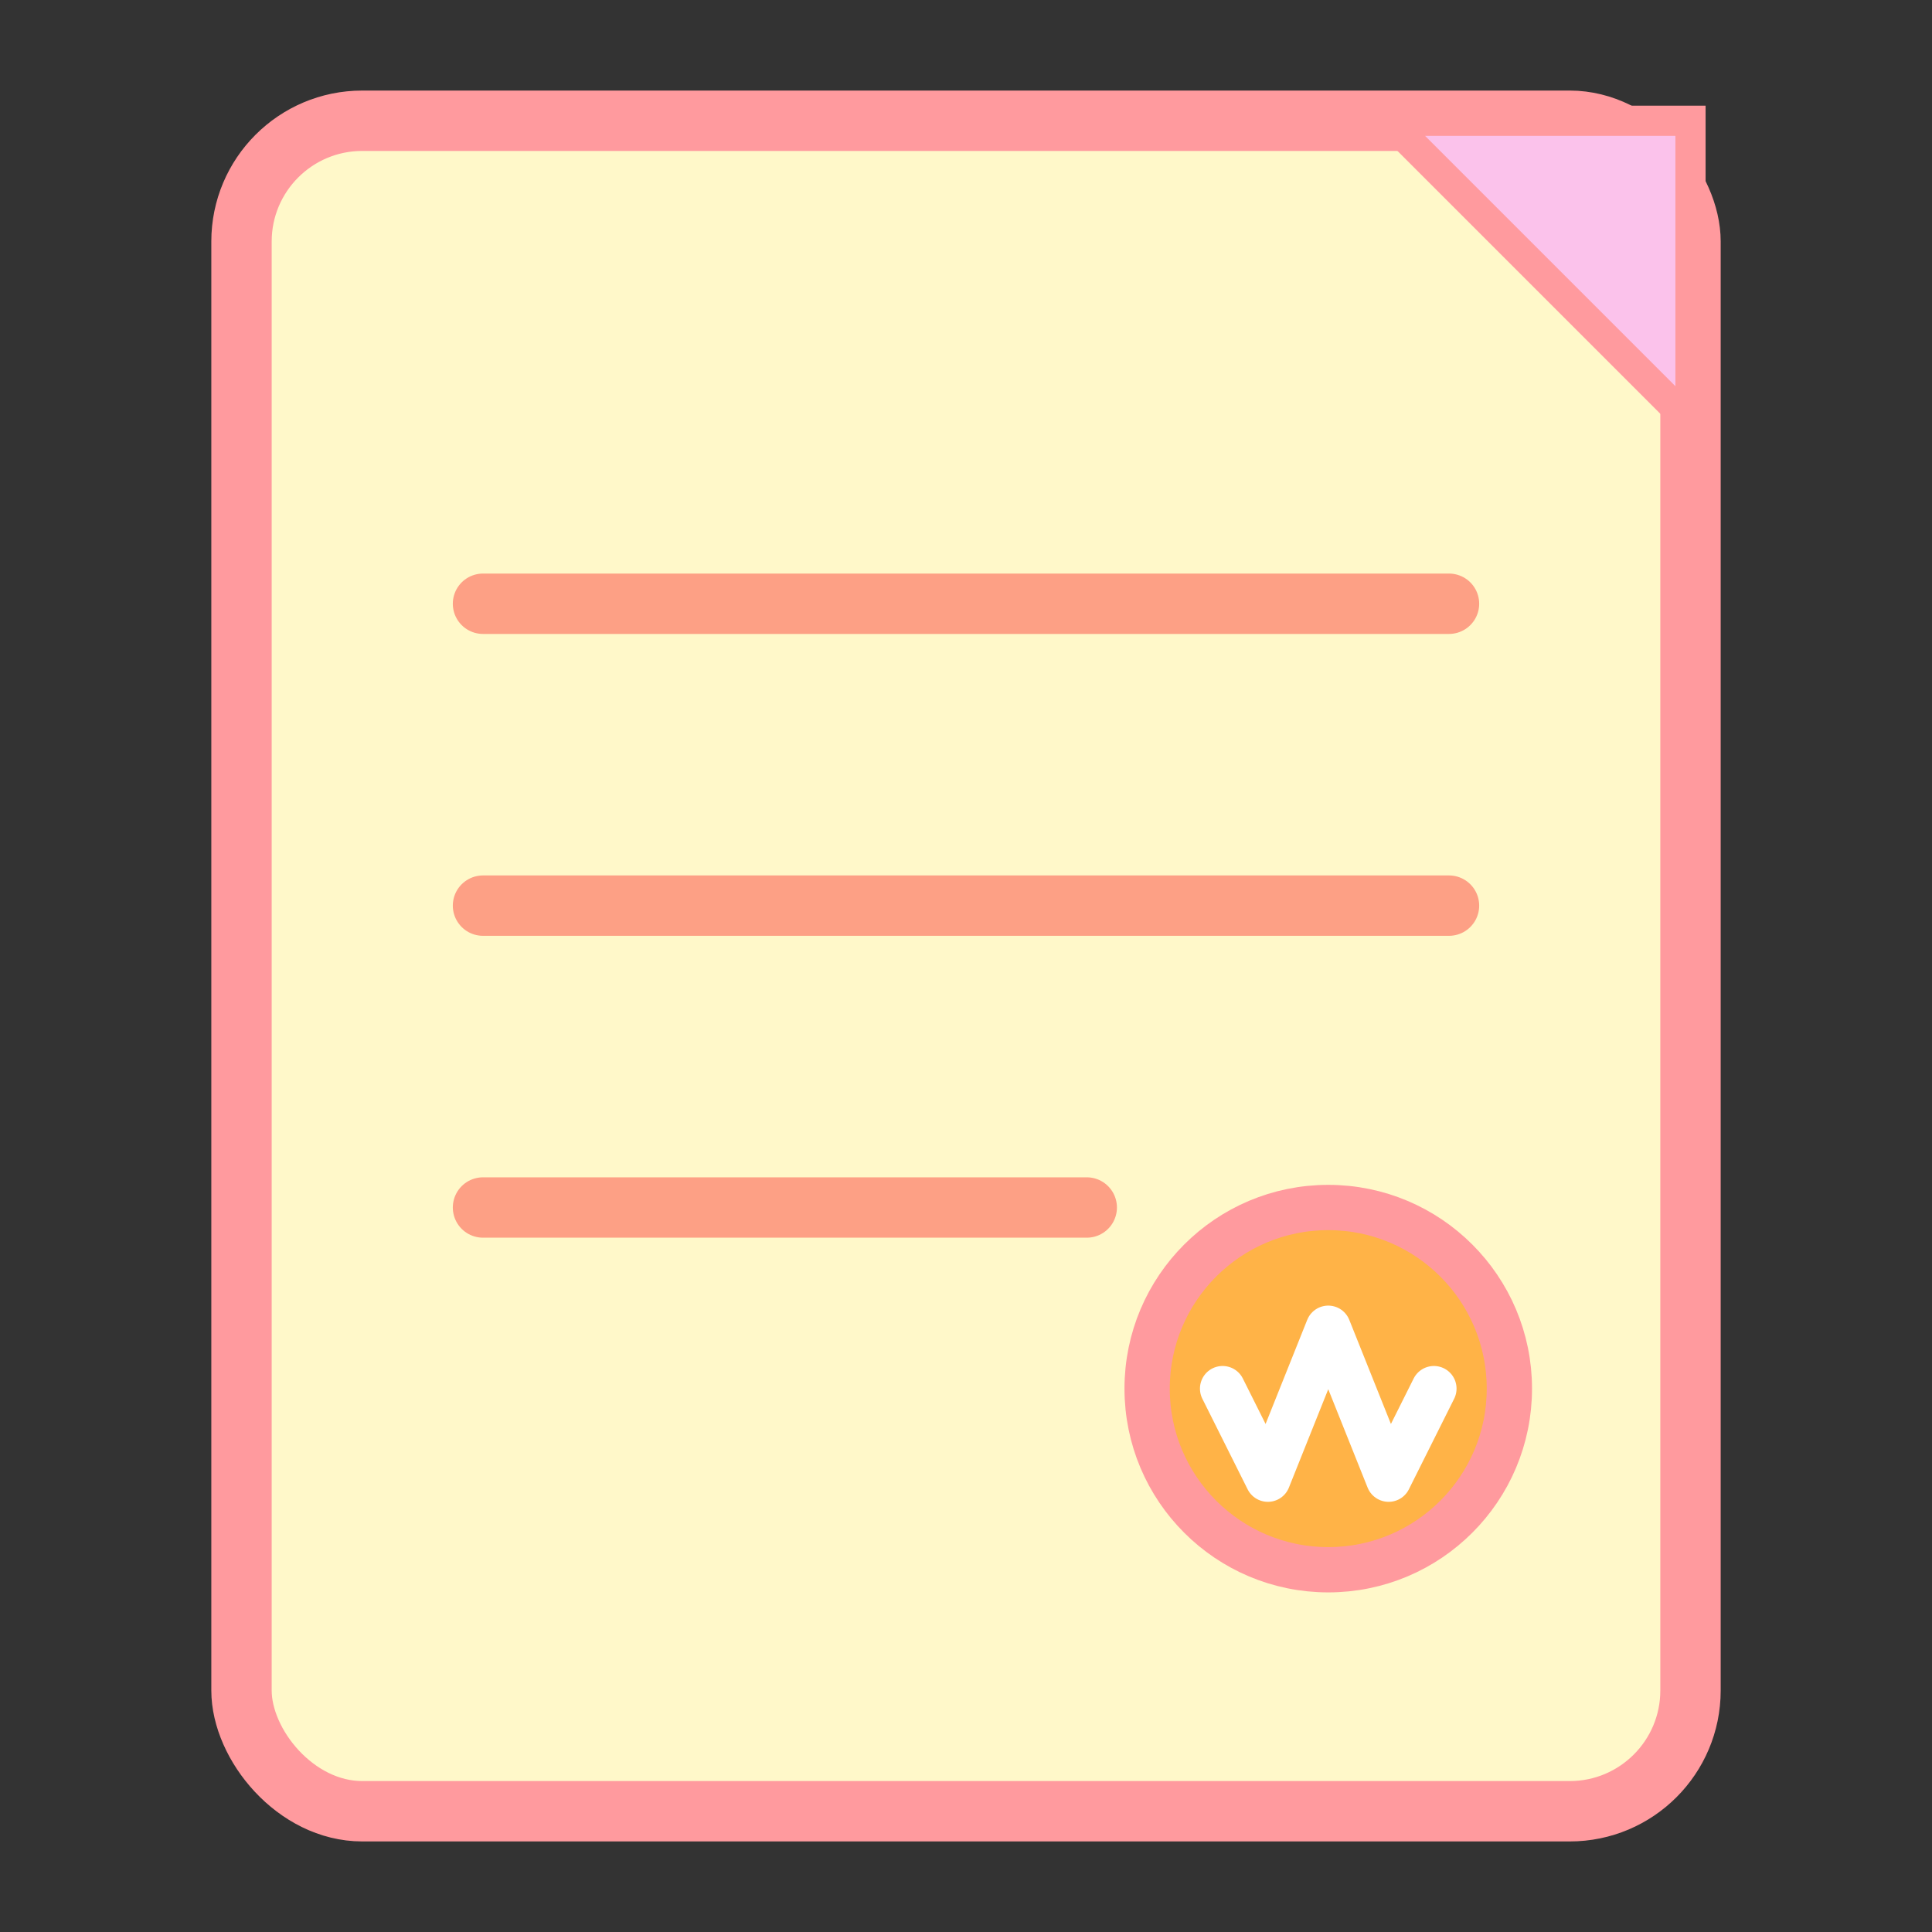 <svg xmlns="http://www.w3.org/2000/svg" viewBox="0 0 64 64" width="64" height="64">
  <rect x="0" y="0" width="64" height="64" fill="#333333" stroke="none"/>
  <!-- Background -->
  <rect x="8" y="4" width="48" height="56" rx="4" ry="4" fill="#fff8c9" stroke="#ff9a9e" stroke-width="2"/>
  
  <!-- Page fold (top right corner) -->
  <path d="M56 4 L46 4 L56 14 Z" fill="#fbc2eb" stroke="#ff9a9e" stroke-width="1"/>
  
  <!-- Text lines (representing content) -->
  <line x1="16" y1="20" x2="48" y2="20" stroke="#fda085" stroke-width="2" stroke-linecap="round"/>
  <line x1="16" y1="30" x2="48" y2="30" stroke="#fda085" stroke-width="2" stroke-linecap="round"/>
  <line x1="16" y1="40" x2="36" y2="40" stroke="#fda085" stroke-width="2" stroke-linecap="round"/>
  
  <!-- Decorative element (logo circle) -->
  <circle cx="44" cy="46" r="6" fill="#ffb347" stroke="#ff9a9e" stroke-width="1.5"/>
  
  <!-- W letter without text element for better compatibility -->
  <path d="M40.5 46 L42 49 L44 44 L46 49 L47.5 46" fill="none" stroke="#ffffff" stroke-width="1.5" stroke-linecap="round" stroke-linejoin="round"/>
</svg>
